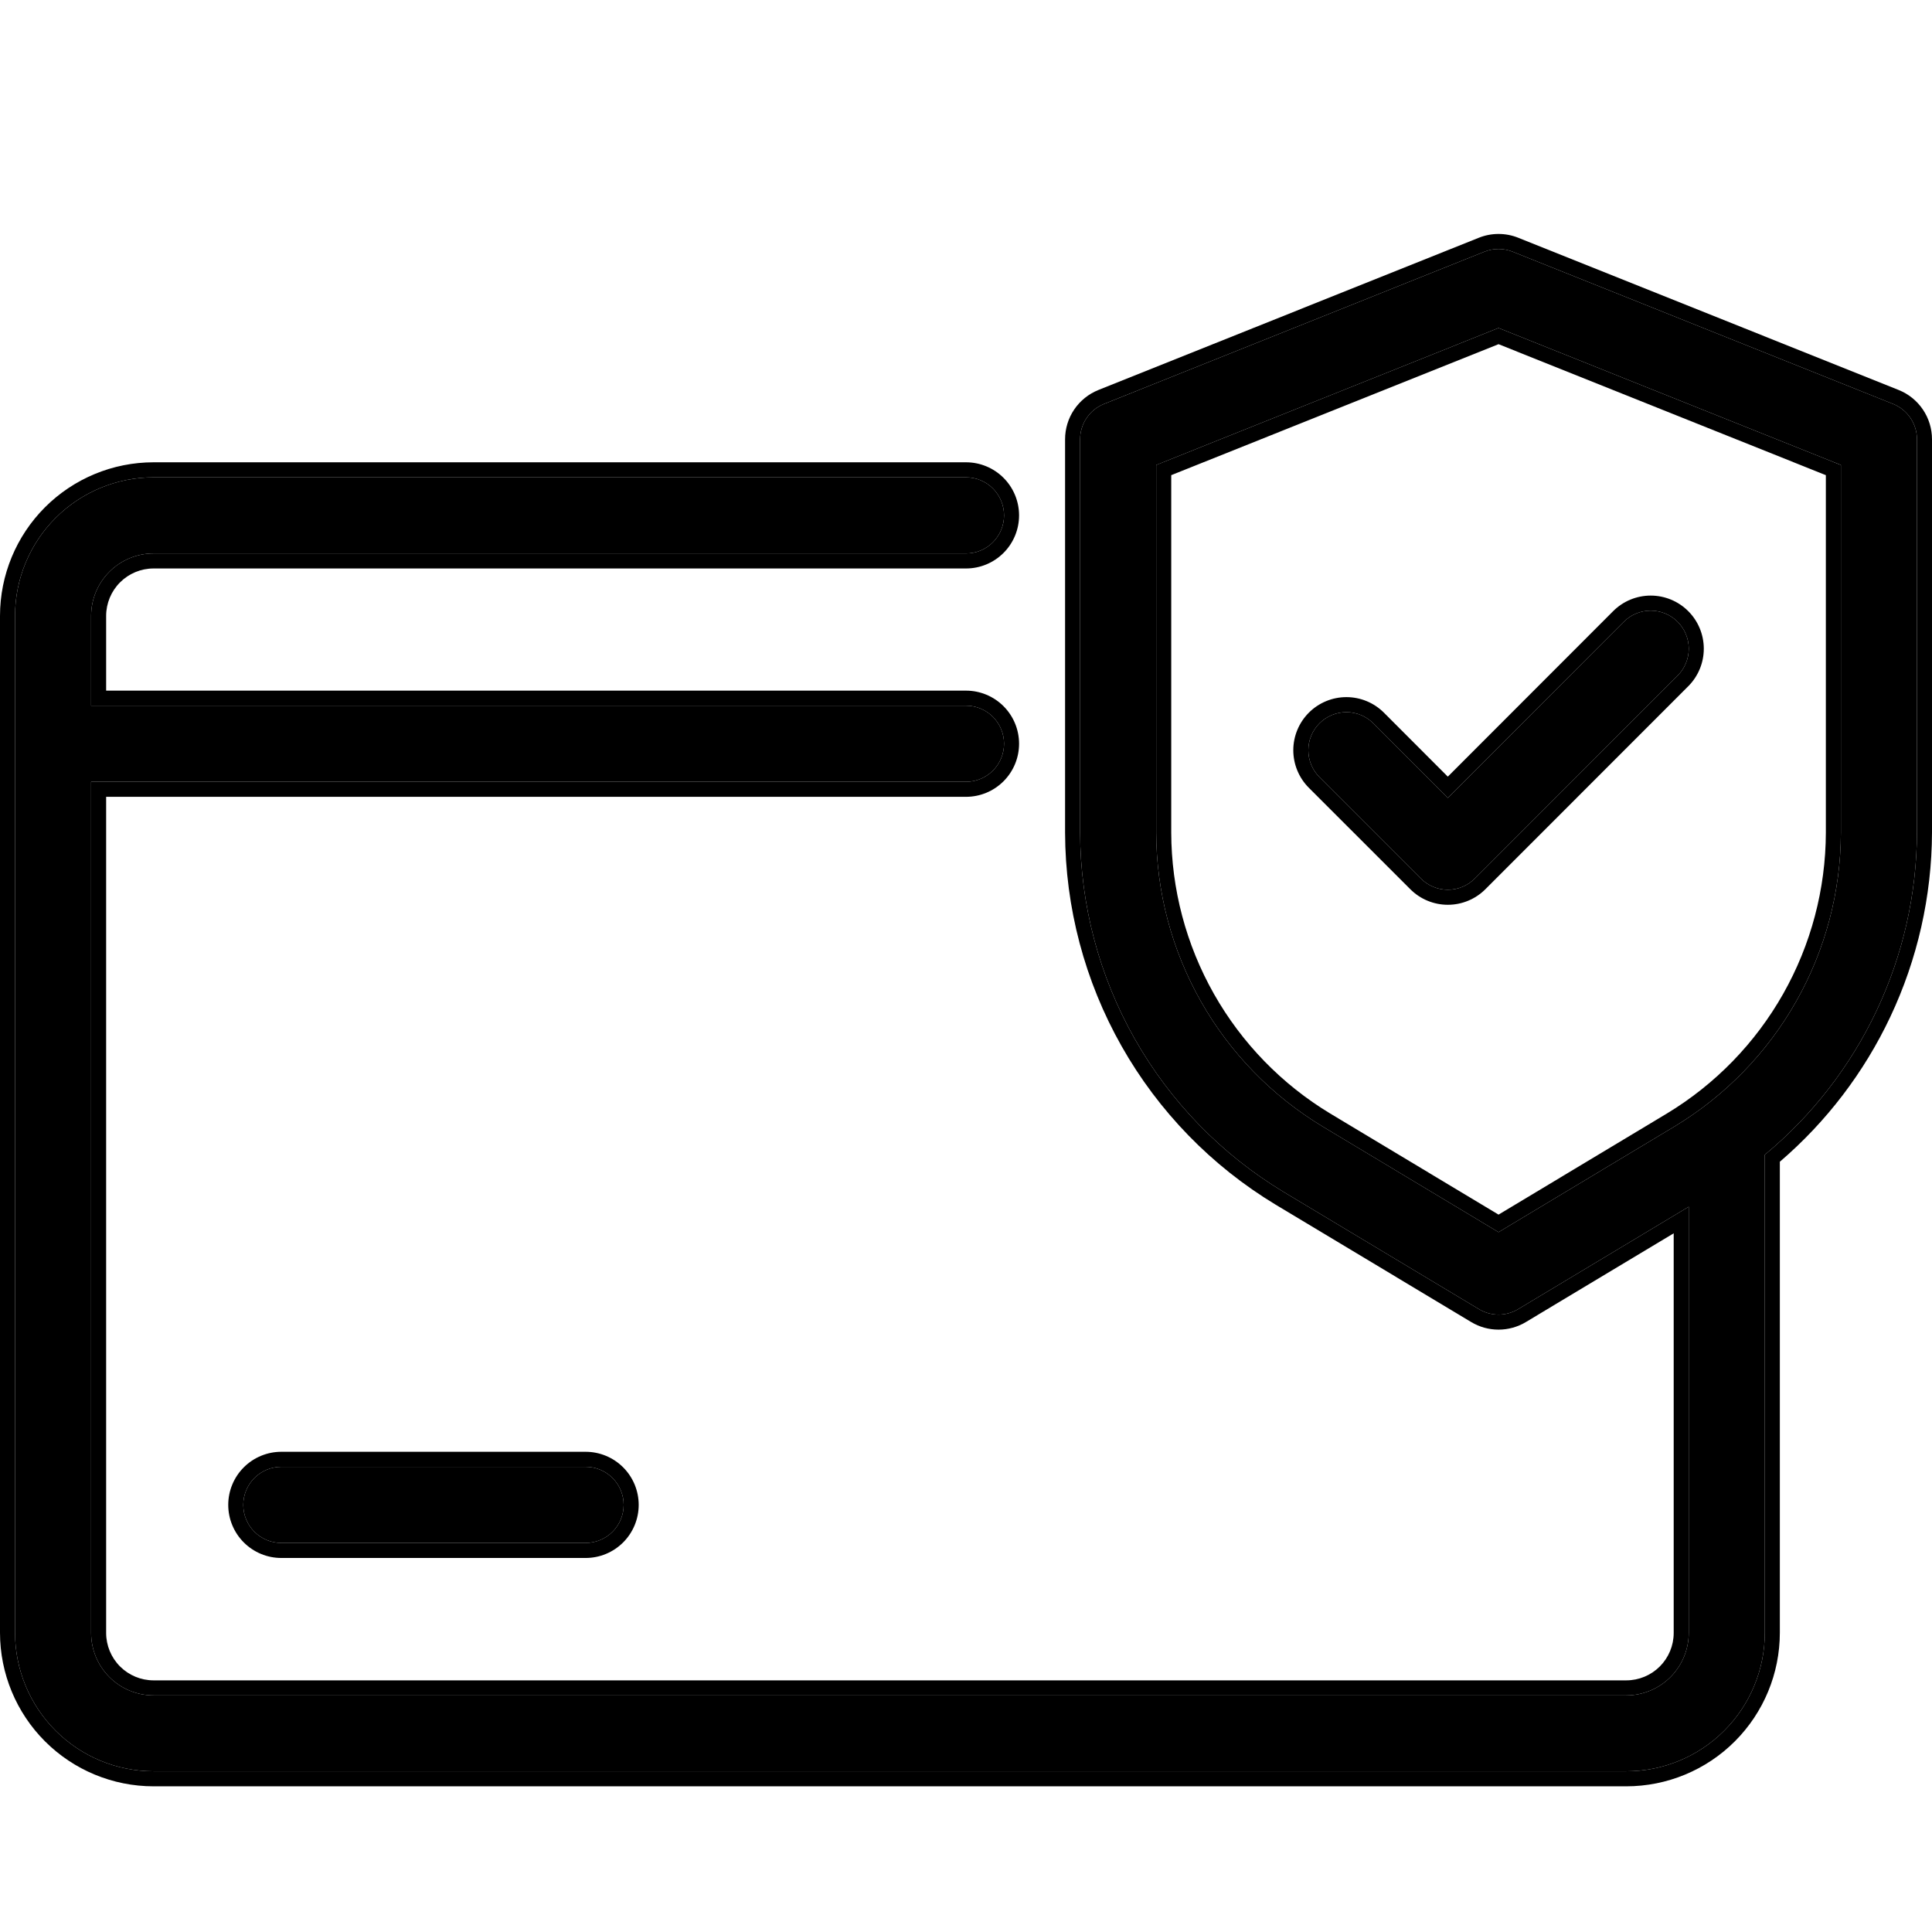 <svg width="512" height="512" viewBox="0 0 512 512" fill="none" xmlns="http://www.w3.org/2000/svg">
<path d="M501.685 107.051L400.879 66.708C398.472 65.743 395.786 65.743 393.379 66.708L292.573 107.051C290.704 107.8 289.102 109.092 287.974 110.76C286.846 112.428 286.242 114.396 286.242 116.41V220.656C286.294 239.81 291.276 258.628 300.708 275.297C310.14 291.966 323.704 305.923 340.093 315.824L391.947 346.948C393.513 347.887 395.304 348.383 397.129 348.383C398.954 348.383 400.745 347.887 402.31 346.948L447.532 319.798V432.757C447.526 437.142 445.783 441.346 442.684 444.447C439.584 447.548 435.383 449.292 431 449.298H40.678C36.295 449.292 32.093 447.548 28.994 444.447C25.895 441.346 24.151 437.142 24.146 432.757V207.181H256C258.674 207.181 261.238 206.119 263.128 204.227C265.019 202.336 266.081 199.771 266.081 197.096C266.081 194.421 265.019 191.855 263.128 189.964C261.238 188.073 258.674 187.01 256 187.01H24.146V163.208C24.151 158.823 25.895 154.619 28.994 151.518C32.093 148.417 36.295 146.673 40.678 146.667H256C258.674 146.667 261.238 145.605 263.128 143.713C265.019 141.822 266.081 139.257 266.081 136.582C266.081 133.907 265.019 131.342 263.128 129.45C261.238 127.559 258.674 126.496 256 126.496H40.678C30.948 126.501 21.618 130.371 14.738 137.255C7.857 144.138 3.99 153.473 3.984 163.208V432.697C3.99 442.432 7.857 451.766 14.738 458.65C21.618 465.534 30.948 469.403 40.678 469.409H431C440.73 469.403 450.06 465.534 456.94 458.65C463.82 451.766 467.688 442.432 467.693 432.697V306.021C480.251 295.604 490.37 282.557 497.337 267.8C504.305 253.043 507.95 236.936 508.016 220.615V116.41C508.015 114.396 507.412 112.428 506.284 110.76C505.155 109.092 503.554 107.8 501.685 107.051ZM487.854 220.656C487.813 236.329 483.736 251.727 476.016 265.365C468.297 279.003 457.195 290.421 443.782 298.517L397.129 326.535L350.476 298.517C337.062 290.421 325.961 279.003 318.241 265.365C310.521 251.727 306.444 236.329 306.403 220.656V123.228L397.129 86.92L487.854 123.228V220.656Z" fill="black"/>
<path d="M363.946 191.69C363.01 190.752 361.898 190.008 360.675 189.5C359.452 188.992 358.14 188.73 356.816 188.729C355.491 188.728 354.18 188.988 352.955 189.495C351.731 190.001 350.619 190.743 349.682 191.68C348.744 192.616 348.001 193.728 347.493 194.952C346.985 196.176 346.723 197.488 346.722 198.813C346.722 200.139 346.981 201.451 347.488 202.676C347.994 203.9 348.736 205.013 349.672 205.951L376.567 232.839C378.457 234.73 381.021 235.792 383.694 235.792C386.367 235.792 388.93 234.73 390.821 232.839L444.591 179.042C446.481 177.149 447.542 174.581 447.54 171.905C447.538 169.228 446.474 166.662 444.581 164.771C442.688 162.88 440.122 161.819 437.447 161.821C434.771 161.822 432.207 162.887 430.317 164.781L383.684 211.458L363.946 191.69ZM74.551 388.723C71.878 388.723 69.314 389.786 67.423 391.677C65.533 393.569 64.471 396.134 64.471 398.809C64.471 401.484 65.533 404.049 67.423 405.941C69.314 407.832 71.878 408.895 74.551 408.895H155.196C157.87 408.895 160.434 407.832 162.324 405.941C164.215 404.049 165.277 401.484 165.277 398.809C165.277 396.134 164.215 393.569 162.324 391.677C160.434 389.786 157.87 388.723 155.196 388.723H74.551Z" fill="black"/>
<path fill-rule="evenodd" clip-rule="evenodd" d="M503.168 103.353C505.775 104.398 508.01 106.201 509.584 108.528C511.158 110.855 511.999 113.6 512 116.409V220.632C511.932 237.535 508.156 254.217 500.94 269.501C493.993 284.217 484.018 297.291 471.677 307.873V432.699C471.672 443.489 467.385 453.836 459.758 461.467C452.131 469.097 441.788 473.387 431.002 473.393H40.676C29.889 473.387 19.546 469.097 11.919 461.467C4.293 453.836 0.006 443.489 7.12473e-07 432.699L0 163.206C0.006 152.415 4.293 142.068 11.919 134.438C19.546 126.807 29.889 122.518 40.676 122.512H256C259.731 122.512 263.309 123.994 265.946 126.633C268.584 129.272 270.065 132.851 270.065 136.582C270.065 140.313 268.584 143.891 265.946 146.53C263.309 149.169 259.731 150.652 256 150.652H40.683C37.355 150.656 34.165 151.98 31.812 154.335C29.459 156.689 28.135 159.88 28.13 163.21V183.026H256C259.731 183.026 263.309 184.508 265.946 187.147C268.584 189.786 270.065 193.365 270.065 197.096C270.065 200.827 268.584 204.405 265.946 207.044C263.309 209.683 259.731 211.166 256 211.166H28.13V432.755C28.135 436.085 29.459 439.277 31.812 441.631C34.165 443.985 37.355 445.309 40.683 445.313H430.995C434.322 445.309 437.512 443.985 439.866 441.631C442.219 439.276 443.543 436.083 443.547 432.752V326.837L404.361 350.364L404.359 350.366C402.174 351.675 399.676 352.367 397.129 352.367C394.582 352.367 392.083 351.675 389.898 350.366L389.897 350.365L338.032 319.234C321.058 308.979 307.009 294.523 297.24 277.259C287.471 259.995 282.311 240.505 282.257 220.667V116.41C282.258 113.601 283.099 110.855 284.673 108.528C286.248 106.201 288.482 104.398 291.09 103.353L391.896 63.01C395.255 61.663 399.003 61.663 402.362 63.01L503.168 103.353ZM400.879 66.708C398.472 65.743 395.786 65.743 393.379 66.708L292.573 107.051C290.704 107.8 289.102 109.092 287.974 110.76C286.846 112.428 286.242 114.396 286.242 116.41V220.656C286.294 239.81 291.276 258.628 300.708 275.297C310.14 291.966 323.704 305.923 340.093 315.824L391.947 346.948C393.513 347.887 395.304 348.383 397.129 348.383C398.954 348.383 400.745 347.887 402.31 346.948L447.532 319.798V432.757C447.526 437.142 445.783 441.346 442.684 444.447C439.584 447.548 435.383 449.292 431 449.298H40.678C36.295 449.292 32.093 447.548 28.994 444.447C25.895 441.346 24.151 437.142 24.146 432.757V207.181H256C258.674 207.181 261.238 206.119 263.128 204.227C265.019 202.336 266.081 199.771 266.081 197.096C266.081 194.421 265.019 191.855 263.128 189.964C261.238 188.073 258.674 187.01 256 187.01H24.146V163.208C24.151 158.823 25.895 154.619 28.994 151.518C32.093 148.417 36.295 146.673 40.678 146.667H256C258.674 146.667 261.238 145.605 263.128 143.713C265.019 141.822 266.081 139.257 266.081 136.582C266.081 133.907 265.019 131.342 263.128 129.45C261.238 127.559 258.674 126.496 256 126.496H40.678C30.948 126.501 21.618 130.371 14.738 137.255C7.857 144.138 3.99 153.473 3.984 163.208V432.697C3.99 442.432 7.857 451.766 14.738 458.65C21.618 465.534 30.948 469.403 40.678 469.409H431C440.73 469.403 450.06 465.534 456.94 458.65C463.82 451.766 467.688 442.432 467.693 432.697V306.021C480.251 295.604 490.37 282.557 497.337 267.8C504.305 253.043 507.95 236.936 508.016 220.615V116.41C508.015 114.396 507.412 112.428 506.284 110.76C505.155 109.092 503.554 107.8 501.685 107.051L400.879 66.708ZM390.821 232.839C388.93 234.73 386.367 235.792 383.694 235.792C381.021 235.792 378.457 234.73 376.567 232.839L349.672 205.951C348.736 205.013 347.994 203.9 347.488 202.676C346.981 201.451 346.722 200.139 346.722 198.813C346.723 197.488 346.985 196.176 347.493 194.952C348.001 193.728 348.744 192.616 349.682 191.68C350.619 190.743 351.731 190.001 352.955 189.495C354.18 188.988 355.491 188.728 356.816 188.729C358.14 188.73 359.452 188.992 360.675 189.5C361.898 190.008 363.01 190.752 363.946 191.69L383.684 211.458L430.317 164.781C432.207 162.887 434.771 161.822 437.447 161.821C440.122 161.819 442.688 162.88 444.581 164.771C446.474 166.662 447.538 169.228 447.54 171.905C447.542 174.581 446.481 177.149 444.591 179.042L390.821 232.839ZM427.496 161.967C430.133 159.325 433.711 157.839 437.444 157.836C441.176 157.834 444.756 159.314 447.397 161.953C450.037 164.59 451.522 168.169 451.524 171.902C451.527 175.634 450.048 179.215 447.411 181.857L447.409 181.859L393.639 235.656C391.001 238.294 387.424 239.777 383.694 239.777C379.964 239.777 376.387 238.295 373.75 235.657L346.855 208.769L346.851 208.766C345.546 207.458 344.511 205.905 343.805 204.197C343.099 202.489 342.737 200.659 342.738 198.81C342.739 196.962 343.104 195.132 343.813 193.425C344.521 191.718 345.558 190.167 346.866 188.861C348.173 187.555 349.725 186.519 351.433 185.813C353.14 185.106 354.971 184.743 356.819 184.745C358.667 184.746 360.496 185.112 362.203 185.82C363.91 186.529 365.46 187.567 366.766 188.875L383.684 205.819L427.496 161.967ZM472.549 263.402C479.931 250.36 483.83 235.634 483.87 220.645V125.925L397.129 91.212L310.388 125.925V220.645C310.427 235.634 314.326 250.36 321.709 263.402C329.091 276.444 339.707 287.362 352.533 295.105C352.534 295.105 352.534 295.106 352.535 295.106L397.129 321.887L441.723 295.106C441.723 295.106 441.724 295.105 441.724 295.105C454.551 287.362 465.167 276.444 472.549 263.402ZM443.782 298.517C457.195 290.421 468.297 279.003 476.016 265.365C483.736 251.727 487.813 236.329 487.854 220.656V123.228L397.129 86.92L306.403 123.228V220.656C306.444 236.329 310.521 251.727 318.241 265.365C325.961 279.003 337.062 290.421 350.476 298.517L397.129 326.535L443.782 298.517ZM64.605 388.861C67.243 386.222 70.82 384.739 74.551 384.739H155.196C158.927 384.739 162.505 386.222 165.142 388.861C167.78 391.499 169.261 395.078 169.261 398.809C169.261 402.54 167.78 406.119 165.142 408.757C162.505 411.396 158.927 412.879 155.196 412.879H74.551C70.82 412.879 67.243 411.396 64.605 408.757C61.968 406.119 60.486 402.54 60.486 398.809C60.486 395.078 61.968 391.499 64.605 388.861ZM67.423 391.677C69.314 389.786 71.878 388.723 74.551 388.723H155.196C157.87 388.723 160.434 389.786 162.324 391.677C164.215 393.569 165.277 396.134 165.277 398.809C165.277 401.484 164.215 404.049 162.324 405.941C160.434 407.832 157.87 408.895 155.196 408.895H74.551C71.878 408.895 69.314 407.832 67.423 405.941C65.533 404.049 64.471 401.484 64.471 398.809C64.471 396.134 65.533 393.569 67.423 391.677Z" fill="black"/>
</svg>
